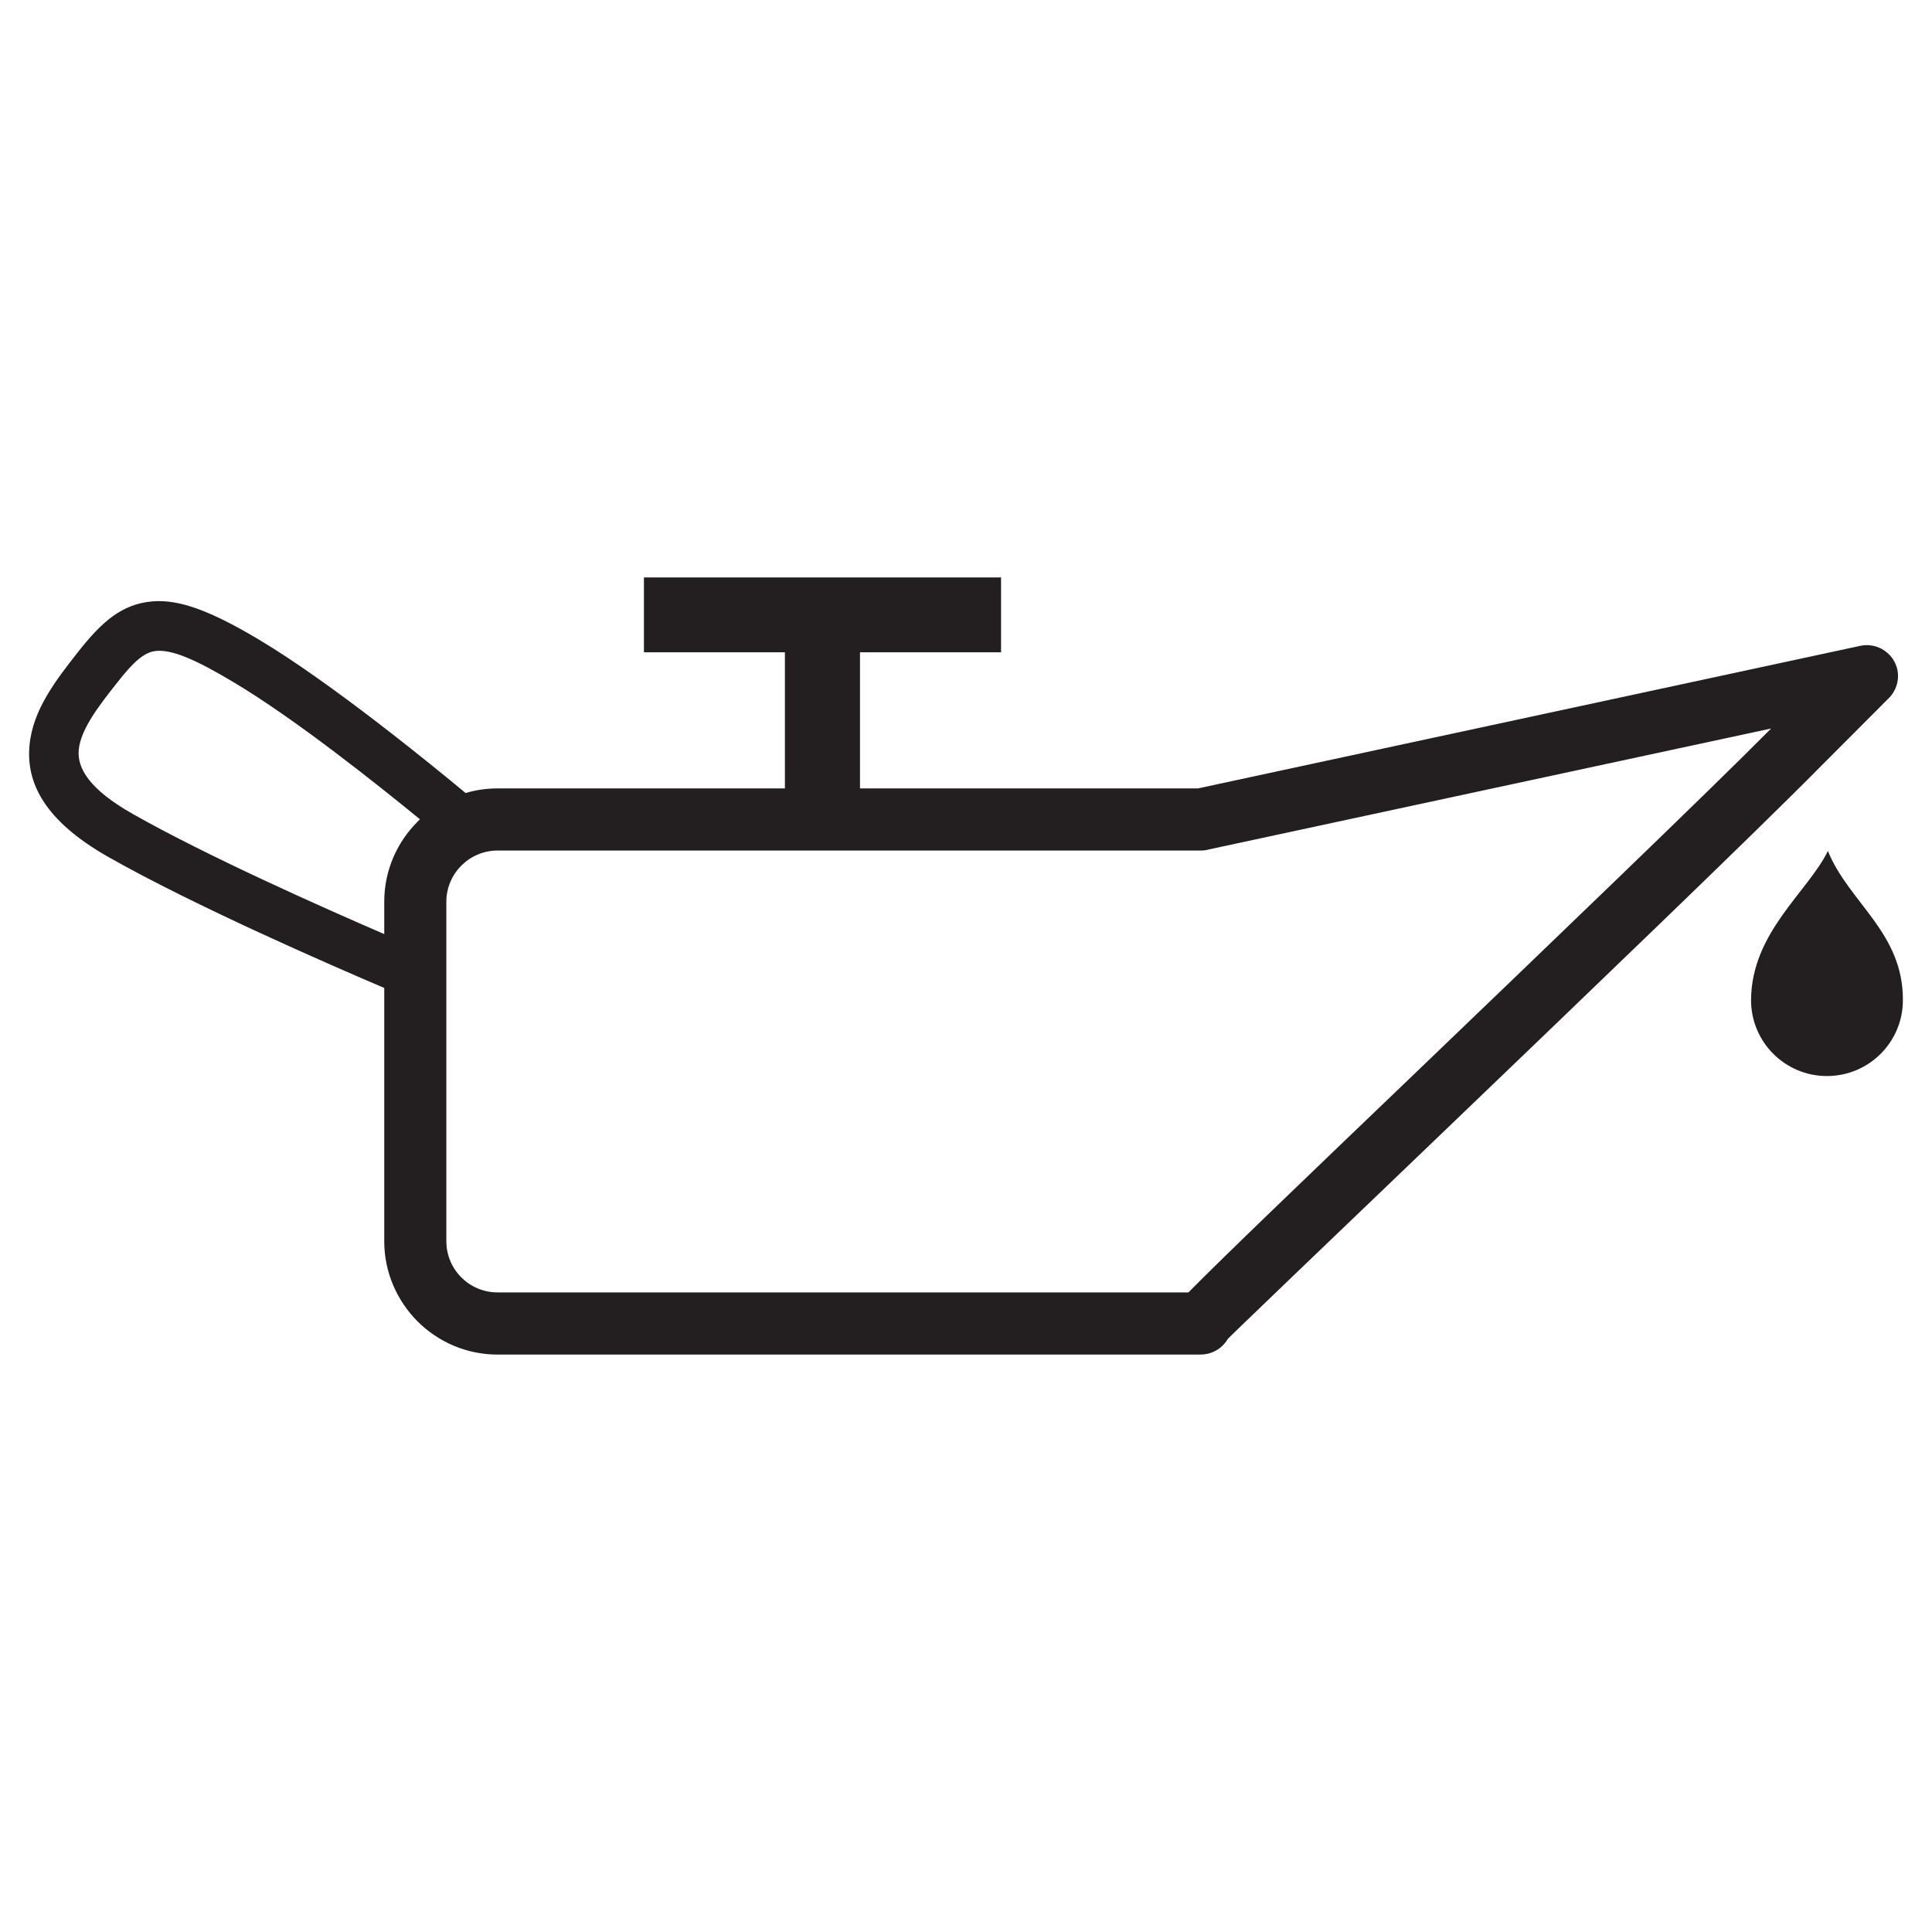 <?xml version="1.0" encoding="UTF-8" standalone="no"?>
<!-- Created with Inkscape (http://www.inkscape.org/) -->

<svg
   xmlns:dc="http://purl.org/dc/elements/1.1/"
   xmlns:cc="http://creativecommons.org/ns#"
   xmlns:rdf="http://www.w3.org/1999/02/22-rdf-syntax-ns#"
   xmlns:svg="http://www.w3.org/2000/svg"
   xmlns="http://www.w3.org/2000/svg"
   xmlns:sodipodi="http://sodipodi.sourceforge.net/DTD/sodipodi-0.dtd"
   xmlns:inkscape="http://www.inkscape.org/namespaces/inkscape"
   width="256"
   height="256"
   viewBox="0 0 256 256"
   id="svg29137"
   version="1.1"
   inkscape:version="0.91 r13725"
   sodipodi:docname="22.svg">
  <defs
     id="defs29139" />
  <sodipodi:namedview
     id="base"
     pagecolor="#ffffff"
     bordercolor="#666666"
     borderopacity="1.0"
     inkscape:pageopacity="0.0"
     inkscape:pageshadow="2"
     inkscape:zoom="0.35"
     inkscape:cx="144.52546"
     inkscape:cy="484.11801"
     inkscape:document-units="px"
     inkscape:current-layer="layer1"
     showgrid="false"
     units="px"
     inkscape:window-width="1366"
     inkscape:window-height="702"
     inkscape:window-x="0"
     inkscape:window-y="0"
     inkscape:window-maximized="1" />
  <g
     inkscape:label="Layer 1"
     inkscape:groupmode="layer"
     id="layer1"
     transform="translate(0,-796.362)">
    <path
       inkscape:connector-curvature="0"
       id="path20310"
       style="fill:#231f20;fill-opacity:1;fill-rule:nonzero;stroke:none"
       d="m 65.934,900.833 38.07,0 0,-18.04 -18.68,0 0,-9.92 47.32,0 0,9.92 -18.69,0 0,18.04 44.77,0 87.8,-18.9 c 2.22,-0.46 4.41,0.96 4.89,3.17 0.3,1.48 -0.23,2.94 -1.27,3.9 l -9.07,9.09 c -8.39,8.5 -30.59,29.8 -49.34,47.79 -15.73,15.07 -29,27.79 -29.05,27.9 -0.76,1.31 -2.13,2.04 -3.54,2.06 l 0,0.008 -93.21,0 c -4.14,0 -7.89,-1.69 -10.61,-4.4 -2.71,-2.73 -4.41,-6.48 -4.41,-10.61 l 0,-33.57 c -7.16,-3.05 -25.2,-10.91 -36.55,-17.35 -8.48,-4.81 -10.93,-9.84 -10.45,-14.82 0.43,-4.7 3.52,-8.64 6.41,-12.33 3.16,-4.02 5.82,-6.37 9.84,-6.72 3.6,-0.31 7.79,1.27 14.14,5.06 9.65,5.75 23.13,16.79 27.39,20.33 1.35,-0.4 2.76,-0.61 4.24,-0.61 l 0,0 z m 176.27,8.29 c 2.78,6.84 9.98,10.8 9.94,19.76 0,5.56 -4.5,10.06 -10.07,10.06 -5.55,0 -10.05,-4.5 -10.05,-10.06 0.04,-8.96 7.54,-14.34 10.18,-19.76 l 0,0 z m -191.29,11.01 0,-4.29 c 0,-4.14 1.7,-7.89 4.41,-10.6 0.1,-0.11 0.21,-0.21 0.32,-0.32 -5.38,-4.4 -16.49,-13.29 -24.72,-18.18 -5.06,-3.03 -8.13,-4.32 -10.22,-4.13 -1.67,0.14 -3.16,1.63 -5.2,4.23 -2.33,2.95 -4.81,6.12 -5.07,8.87 -0.23,2.49 1.47,5.28 7.17,8.51 9.87,5.59 25.14,12.38 33.31,15.91 l 0,0 z m 108.23,-11.07 -93.21,0 c -1.88,0 -3.56,0.76 -4.8,1.99 -1.23,1.24 -1.99,2.92 -1.99,4.79 l 0,45 c 0,1.86 0.76,3.56 1.99,4.79 1.24,1.23 2.92,1.98 4.8,1.98 l 91.54,0 c 4.37,-4.45 15.66,-15.27 28.57,-27.64 18.34,-17.6 39.98,-38.35 48.64,-47.08 l -74.44,16.01 c -0.35,0.1 -0.72,0.16 -1.1,0.16 l 0,0" />
  </g>
</svg>
